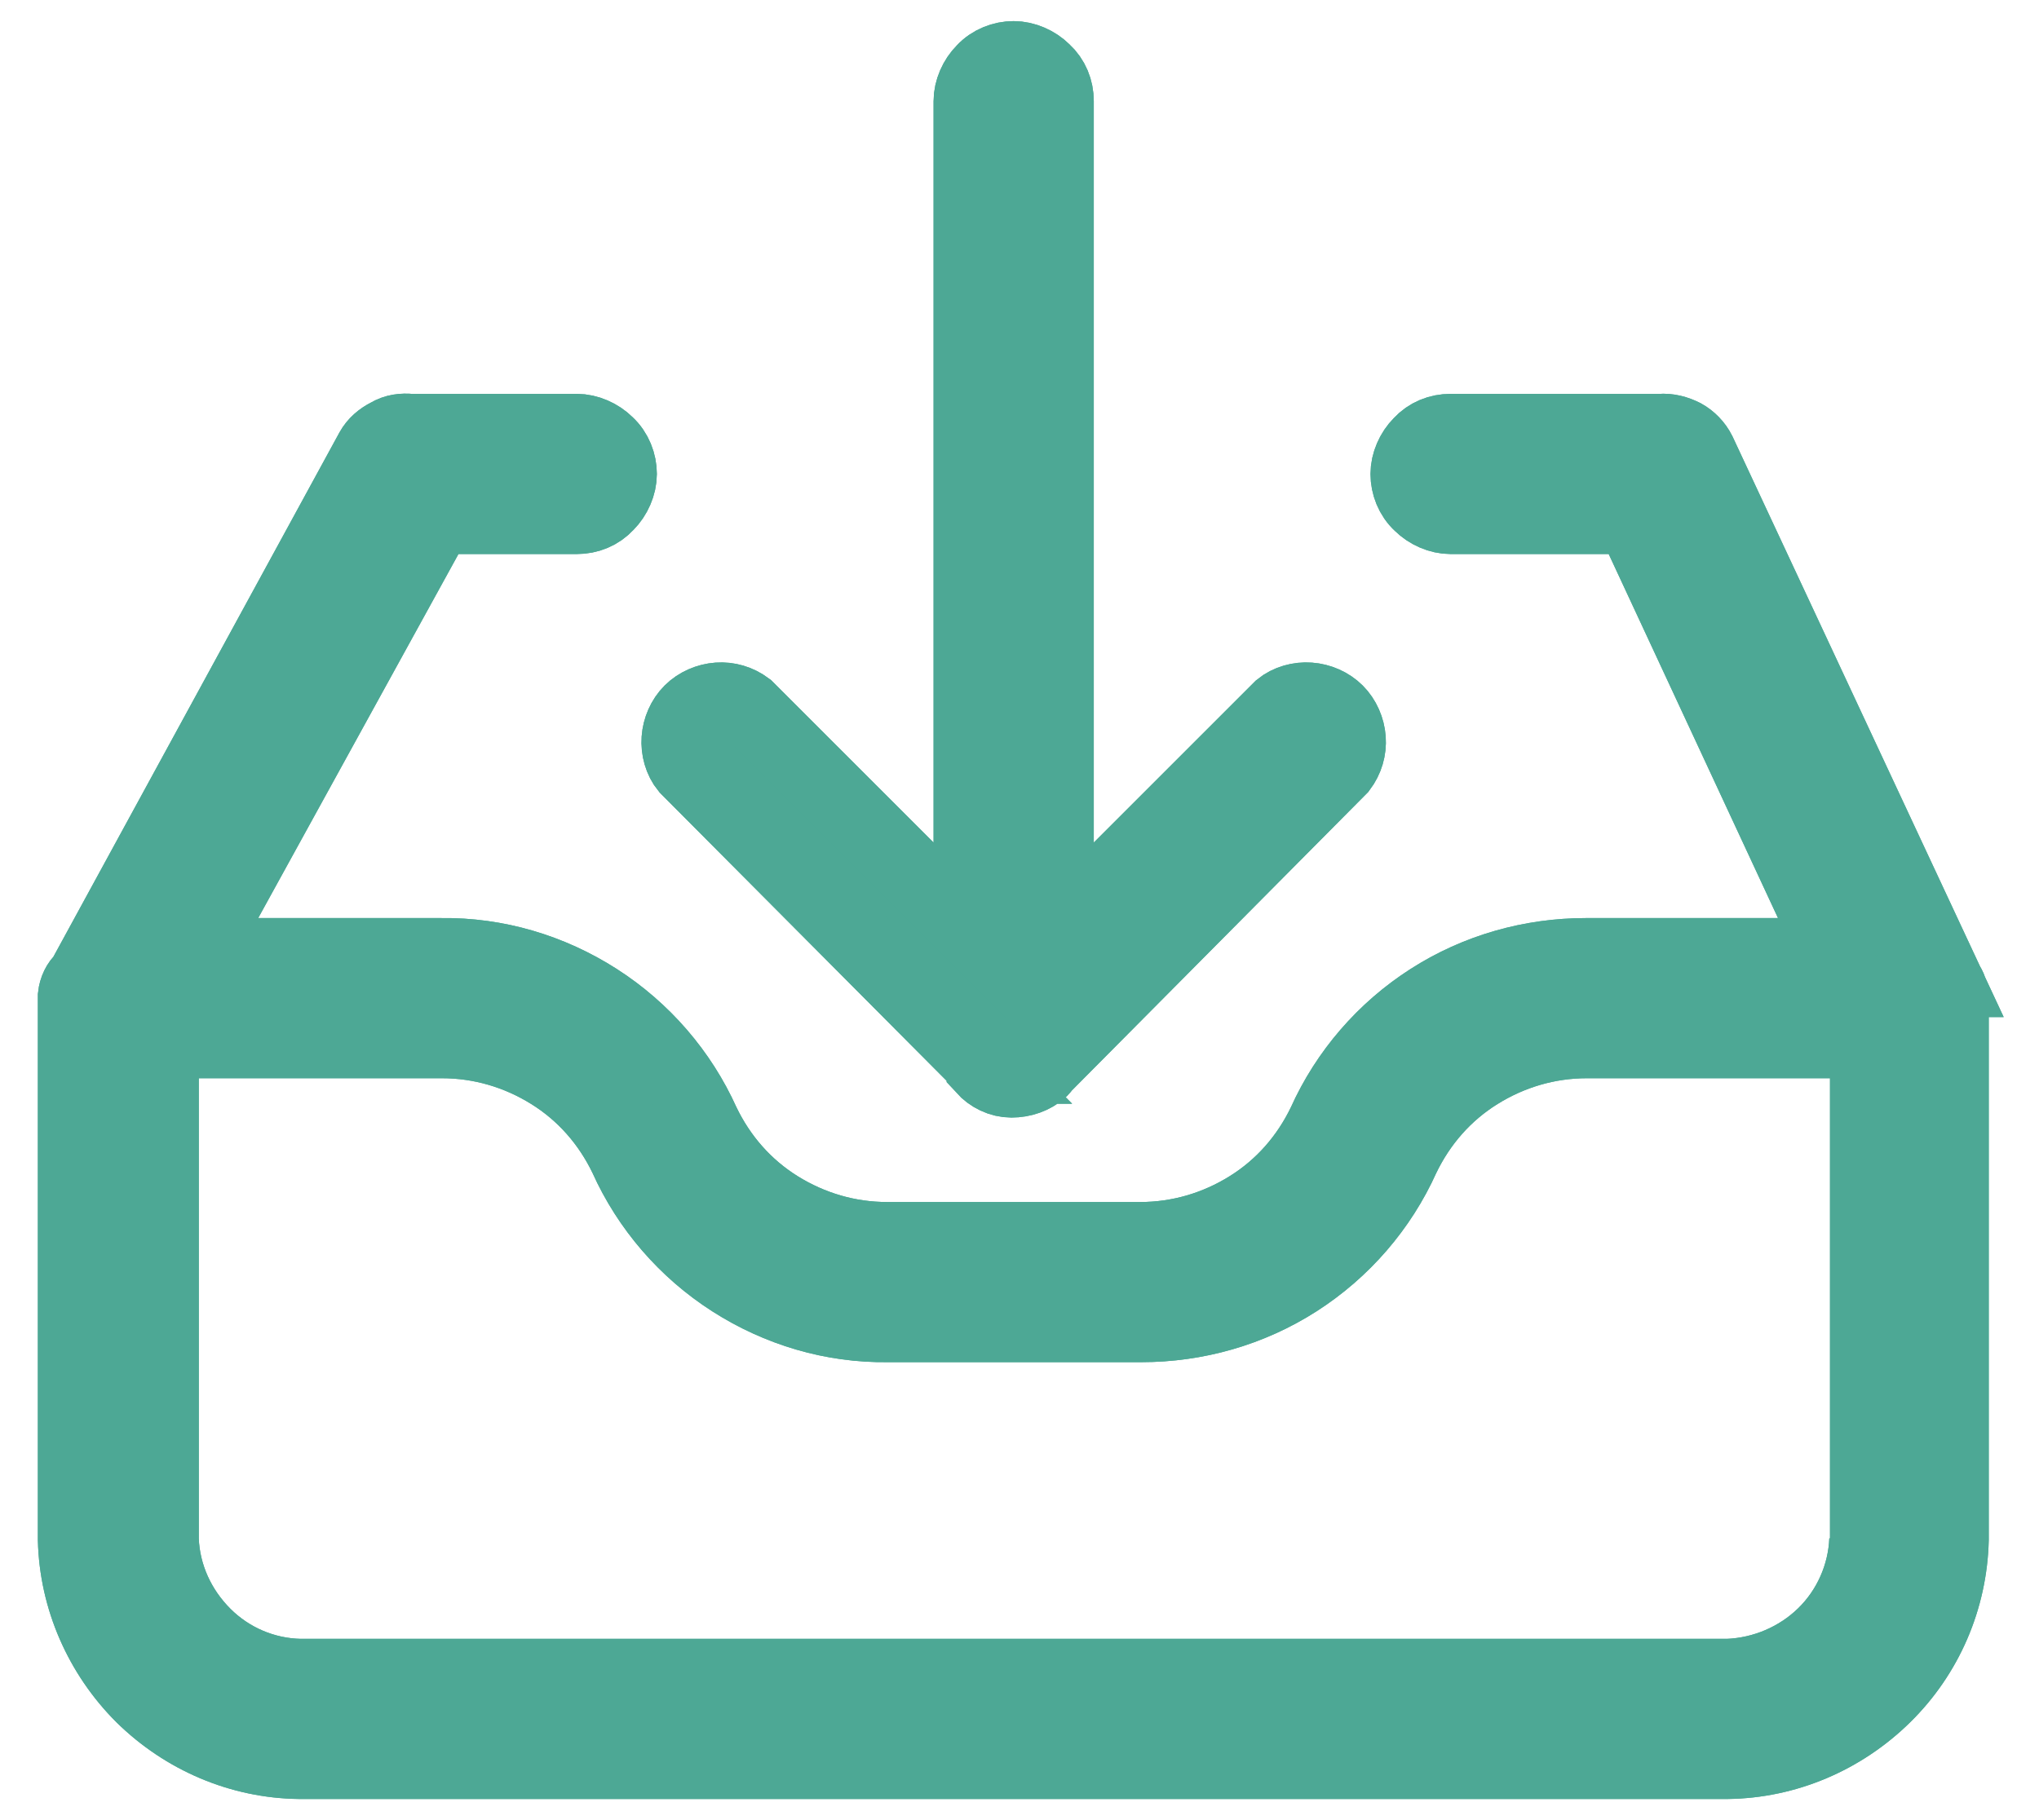 <?xml version="1.0" encoding="UTF-8"?>
<svg id="Ebene_1" xmlns="http://www.w3.org/2000/svg" version="1.1" viewBox="0 0 28 25">
  <!-- Generator: Adobe Illustrator 29.8.1, SVG Export Plug-In . SVG Version: 2.1.1 Build 2)  -->
  <path d="M26.73,13.47l-3.39-7.26c-.05-.1-.13-.18-.22-.23-.1-.05-.21-.08-.32-.07h-2.88c-.16,0-.31.06-.42.18-.11.11-.18.27-.18.42s.06.31.18.42c.11.11.27.18.42.18h2.49l2.79,6h-3.42c-.76,0-1.5.21-2.14.62s-1.15,1-1.46,1.69c-.23.48-.58.88-1.03,1.16s-.96.43-1.49.43h-3.48c-.53,0-1.04-.15-1.49-.43s-.8-.68-1.03-1.16c-.31-.69-.82-1.28-1.46-1.69-.64-.41-1.38-.63-2.14-.62h-3.36l3.3-6h1.92c.16,0,.31-.06.42-.18.11-.11.18-.27.18-.42s-.06-.31-.18-.42c-.11-.11-.27-.18-.42-.18h-2.28c-.11-.01-.21,0-.31.06-.1.05-.18.12-.23.21l-3.96,7.26c-.07.06-.11.15-.12.24v7.47c.02.81.36,1.58.93,2.15.58.57,1.35.9,2.16.91h19.61c.81-.01,1.58-.34,2.16-.91s.91-1.34.93-2.15v-7.47c-.01-.08-.04-.15-.09-.21h0ZM25.62,21.15c-.02.49-.23.96-.58,1.3s-.82.54-1.31.56H4.12c-.49-.01-.96-.21-1.31-.56s-.56-.81-.58-1.3v-6.84h3.84c.53,0,1.04.15,1.49.43.45.28.8.68,1.03,1.16.31.69.82,1.28,1.46,1.69s1.38.63,2.14.62h3.48c.76,0,1.5-.21,2.14-.62.64-.41,1.15-1,1.46-1.69.23-.48.58-.88,1.03-1.16s.96-.43,1.49-.43h3.84v6.84h-.01Z" fill="#4da895" stroke="#4da895" stroke-miterlimit="10"/>
  <path d="M13.5,14.67c.1.11.24.18.39.18s.3-.05.41-.15c.01-.01.02-.02.03-.04l4.08-4.11c.09-.12.13-.26.12-.4-.01-.14-.07-.28-.17-.38s-.24-.16-.38-.17-.29.03-.4.12l-3.06,3.06V1.39c0-.16-.06-.31-.18-.42-.11-.11-.27-.18-.42-.18s-.31.06-.42.18c-.11.11-.18.27-.18.42v11.39l-3.06-3.06c-.12-.09-.26-.13-.4-.12-.14.01-.28.07-.38.17s-.16.24-.17.38.03.29.12.4l4.09,4.11h-.02Z" fill="#4da895" stroke="#4da895" stroke-miterlimit="10"/>
  <path d="M26.73,13.47l-3.39-7.26c-.05-.1-.13-.18-.22-.23-.1-.05-.21-.08-.32-.07h-2.88c-.16,0-.31.06-.42.18-.11.11-.18.27-.18.42s.06.31.18.42c.11.11.27.18.42.18h2.49l2.79,6h-3.42c-.76,0-1.5.21-2.14.62s-1.15,1-1.46,1.69c-.23.48-.58.88-1.03,1.16s-.96.43-1.49.43h-3.48c-.53,0-1.04-.15-1.49-.43s-.8-.68-1.03-1.16c-.31-.69-.82-1.28-1.46-1.69-.64-.41-1.38-.63-2.14-.62h-3.36l3.3-6h1.92c.16,0,.31-.06.42-.18.11-.11.18-.27.18-.42s-.06-.31-.18-.42c-.11-.11-.27-.18-.42-.18h-2.28c-.11-.01-.21,0-.31.06-.1.05-.18.12-.23.21l-3.96,7.26c-.07.06-.11.15-.12.24v7.47c.02.81.36,1.58.93,2.15.58.57,1.35.9,2.16.91h19.61c.81-.01,1.58-.34,2.16-.91s.91-1.34.93-2.15v-7.47c-.01-.08-.04-.15-.09-.21h0ZM25.62,21.15c-.02.49-.23.96-.58,1.3s-.82.54-1.31.56H4.12c-.49-.01-.96-.21-1.31-.56s-.56-.81-.58-1.3v-6.84h3.84c.53,0,1.04.15,1.49.43.45.28.8.68,1.03,1.16.31.69.82,1.28,1.46,1.69s1.38.63,2.14.62h3.48c.76,0,1.5-.21,2.14-.62.64-.41,1.15-1,1.46-1.69.23-.48.58-.88,1.03-1.16s.96-.43,1.49-.43h3.84v6.84h-.01Z" fill="#4da895" stroke="#4da895" stroke-miterlimit="10"/>
  <path d="M13.5,14.67c.1.11.24.18.39.18s.3-.05.41-.15c.01-.01.02-.02.03-.04l4.08-4.11c.09-.12.13-.26.12-.4-.01-.14-.07-.28-.17-.38s-.24-.16-.38-.17-.29.03-.4.12l-3.06,3.06V1.39c0-.16-.06-.31-.18-.42-.11-.11-.27-.18-.42-.18s-.31.06-.42.18c-.11.11-.18.27-.18.42v11.39l-3.06-3.06c-.12-.09-.26-.13-.4-.12-.14.01-.28.07-.38.17s-.16.24-.17.38.03.29.12.4l4.09,4.11h-.02Z" fill="#4da895" stroke="#4da895" stroke-miterlimit="10"/>
</svg>